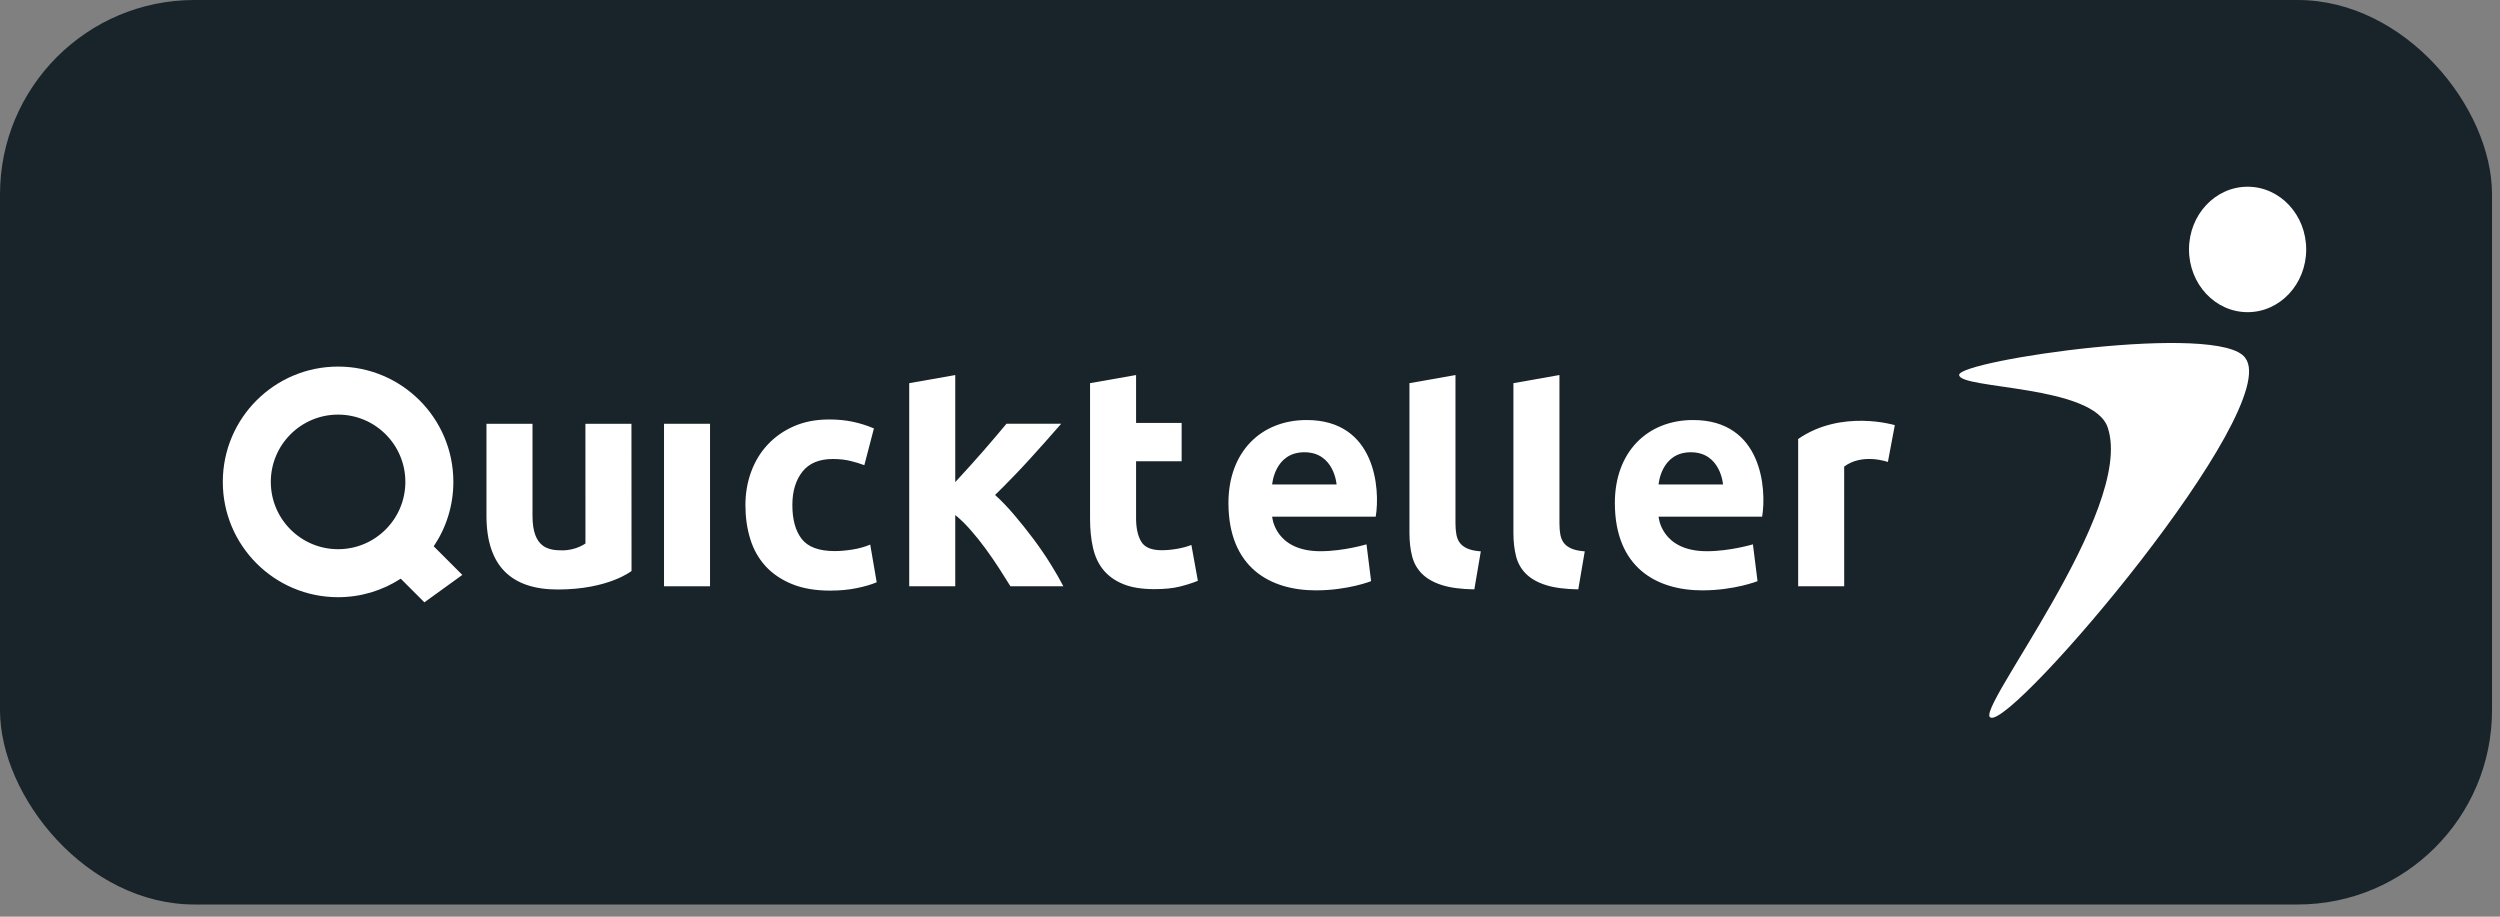<svg width="90" height="33" viewBox="0 0 90 33" fill="none" xmlns="http://www.w3.org/2000/svg">
<rect x="0" y="0" width="90" height="33" fill="#808080" stroke="none"/>
<rect width="89.713" height="32.562" rx="7" fill="#18242A"/>
<g clip-path="url(#clip0_1974_7103)">
<path fill-rule="evenodd" clip-rule="evenodd" d="M71.665 25.833C71.014 25.659 76.858 18.362 75.883 15.407C75.397 13.845 70.529 14.019 70.529 13.496C70.529 12.975 79.945 11.588 80.832 12.889C82.216 14.716 72.476 26.18 71.665 25.833ZM83.023 8.98C83.023 10.228 82.079 11.238 80.914 11.238C79.749 11.238 78.804 10.228 78.804 8.98C78.804 7.732 79.749 6.722 80.914 6.722C82.079 6.722 83.023 7.732 83.023 8.98Z" fill="white"/>
<path fill-rule="evenodd" clip-rule="evenodd" d="M12.171 14.926C10.834 14.926 9.749 16.01 9.749 17.348C9.749 18.686 10.834 19.771 12.171 19.771C13.509 19.771 14.593 18.686 14.593 17.348C14.593 16.01 13.509 14.926 12.171 14.926ZM15.278 21.684L14.426 20.832C13.777 21.254 13.003 21.499 12.171 21.499C9.879 21.499 8.021 19.641 8.021 17.348C8.021 15.056 9.879 13.197 12.171 13.197C14.463 13.197 16.321 15.056 16.321 17.348C16.321 18.207 16.06 19.005 15.614 19.667L16.644 20.697L15.278 21.684ZM67.964 16.631L68.213 15.305C68.213 15.305 66.294 14.723 64.734 15.803V21.105H66.391L66.39 16.797C67.053 16.3 67.964 16.631 67.964 16.631ZM26.835 18.182C26.835 17.759 26.904 17.36 27.041 16.986C27.178 16.612 27.376 16.285 27.636 16.007C27.895 15.729 28.21 15.508 28.581 15.345C28.952 15.182 29.374 15.101 29.849 15.101C30.16 15.101 30.445 15.129 30.705 15.184C30.964 15.24 31.216 15.319 31.461 15.423L31.116 16.747C30.961 16.687 30.79 16.636 30.605 16.591C30.419 16.547 30.212 16.524 29.982 16.524C29.493 16.524 29.128 16.676 28.887 16.98C28.646 17.285 28.525 17.685 28.525 18.182C28.525 18.708 28.638 19.116 28.864 19.405C29.091 19.694 29.485 19.839 30.049 19.839C30.249 19.839 30.464 19.82 30.694 19.783C30.923 19.746 31.135 19.687 31.328 19.605L31.561 20.962C31.368 21.044 31.127 21.114 30.838 21.173C30.549 21.233 30.23 21.262 29.882 21.262C29.348 21.262 28.889 21.183 28.503 21.023C28.118 20.864 27.801 20.647 27.552 20.373C27.304 20.098 27.122 19.774 27.008 19.399C26.892 19.025 26.835 18.619 26.835 18.182ZM46.958 16.281C45.881 16.281 45.798 17.441 45.798 17.441H48.117C48.117 17.441 48.034 16.281 46.958 16.281ZM49.526 18.601H45.798C45.798 18.601 45.881 19.844 47.538 19.844C48.366 19.844 49.194 19.596 49.194 19.596L49.36 20.921C49.36 20.921 48.531 21.253 47.372 21.253C45.715 21.253 44.224 20.424 44.224 18.104C44.224 16.281 45.383 15.121 47.04 15.121C49.526 15.121 49.691 17.607 49.526 18.601ZM60.869 16.281C59.792 16.281 59.709 17.441 59.709 17.441H62.029C62.029 17.441 61.946 16.281 60.869 16.281ZM63.437 18.601H59.709C59.709 18.601 59.792 19.844 61.449 19.844C62.277 19.844 63.105 19.596 63.105 19.596L63.271 20.921C63.271 20.921 62.443 21.253 61.283 21.253C59.626 21.253 58.135 20.424 58.135 18.104C58.135 16.281 59.295 15.121 60.952 15.121C63.437 15.121 63.602 17.607 63.437 18.601Z" fill="white"/>
<path fill-rule="evenodd" clip-rule="evenodd" d="M25.561 21.106H23.905V15.256H25.561V21.106Z" fill="white"/>
<path fill-rule="evenodd" clip-rule="evenodd" d="M22.732 15.257L22.735 20.556C22.735 20.556 21.904 21.222 20.081 21.222C18.424 21.222 17.513 20.393 17.513 18.57V15.256H19.17V18.57C19.17 19.731 19.75 19.813 20.247 19.813C20.744 19.813 21.076 19.565 21.076 19.565L21.075 15.257H22.732ZM34.389 17.356C34.552 17.179 34.72 16.995 34.894 16.803C35.068 16.612 35.237 16.422 35.4 16.234C35.562 16.046 35.716 15.867 35.861 15.697C36.005 15.528 36.129 15.38 36.233 15.255H38.203C37.81 15.707 37.426 16.138 37.052 16.548C36.678 16.959 36.268 17.382 35.823 17.819C36.046 18.019 36.275 18.259 36.513 18.538C36.75 18.816 36.98 19.104 37.202 19.401C37.425 19.698 37.628 19.995 37.814 20.293C37.999 20.59 38.155 20.861 38.281 21.106H36.376C36.257 20.912 36.122 20.699 35.971 20.465C35.819 20.23 35.658 19.996 35.488 19.762C35.317 19.528 35.138 19.303 34.949 19.088C34.761 18.872 34.574 18.69 34.389 18.541V21.106H32.732V13.794L34.389 13.502V17.356ZM39.242 13.794L40.899 13.502V15.226H42.539V16.605H40.899V18.663C40.899 19.011 40.96 19.289 41.083 19.497C41.205 19.704 41.451 19.808 41.822 19.808C42 19.808 42.184 19.791 42.373 19.758C42.562 19.725 42.734 19.679 42.89 19.619L43.123 20.909C42.923 20.991 42.701 21.061 42.456 21.121C42.212 21.18 41.911 21.209 41.555 21.209C41.103 21.209 40.729 21.148 40.432 21.026C40.136 20.904 39.898 20.733 39.72 20.515C39.542 20.296 39.418 20.031 39.348 19.719C39.277 19.408 39.242 19.063 39.242 18.685V13.794ZM53.076 21.217C52.594 21.21 52.203 21.157 51.903 21.061C51.602 20.965 51.365 20.829 51.191 20.655C51.017 20.481 50.898 20.27 50.835 20.021C50.772 19.773 50.74 19.493 50.74 19.181V13.794L52.397 13.501V18.848C52.397 18.996 52.408 19.13 52.431 19.248C52.453 19.367 52.496 19.467 52.559 19.549C52.622 19.63 52.712 19.697 52.831 19.749C52.95 19.801 53.109 19.834 53.309 19.849L53.076 21.217ZM56.818 21.217C56.336 21.21 55.945 21.157 55.645 21.061C55.345 20.965 55.107 20.829 54.933 20.655C54.759 20.481 54.64 20.27 54.577 20.021C54.514 19.773 54.483 19.493 54.483 19.181V13.794L56.14 13.501V18.848C56.14 18.996 56.151 19.13 56.173 19.248C56.195 19.367 56.238 19.467 56.301 19.549C56.364 19.63 56.455 19.697 56.573 19.749C56.692 19.801 56.852 19.834 57.051 19.849L56.818 21.217Z" fill="white"/>
</g>
<defs>
<clipPath id="clip0_1974_7103">
<rect width="75.093" height="19.272" fill="white" transform="translate(7.974 6.645)"/>
</clipPath>
</defs>
</svg>
